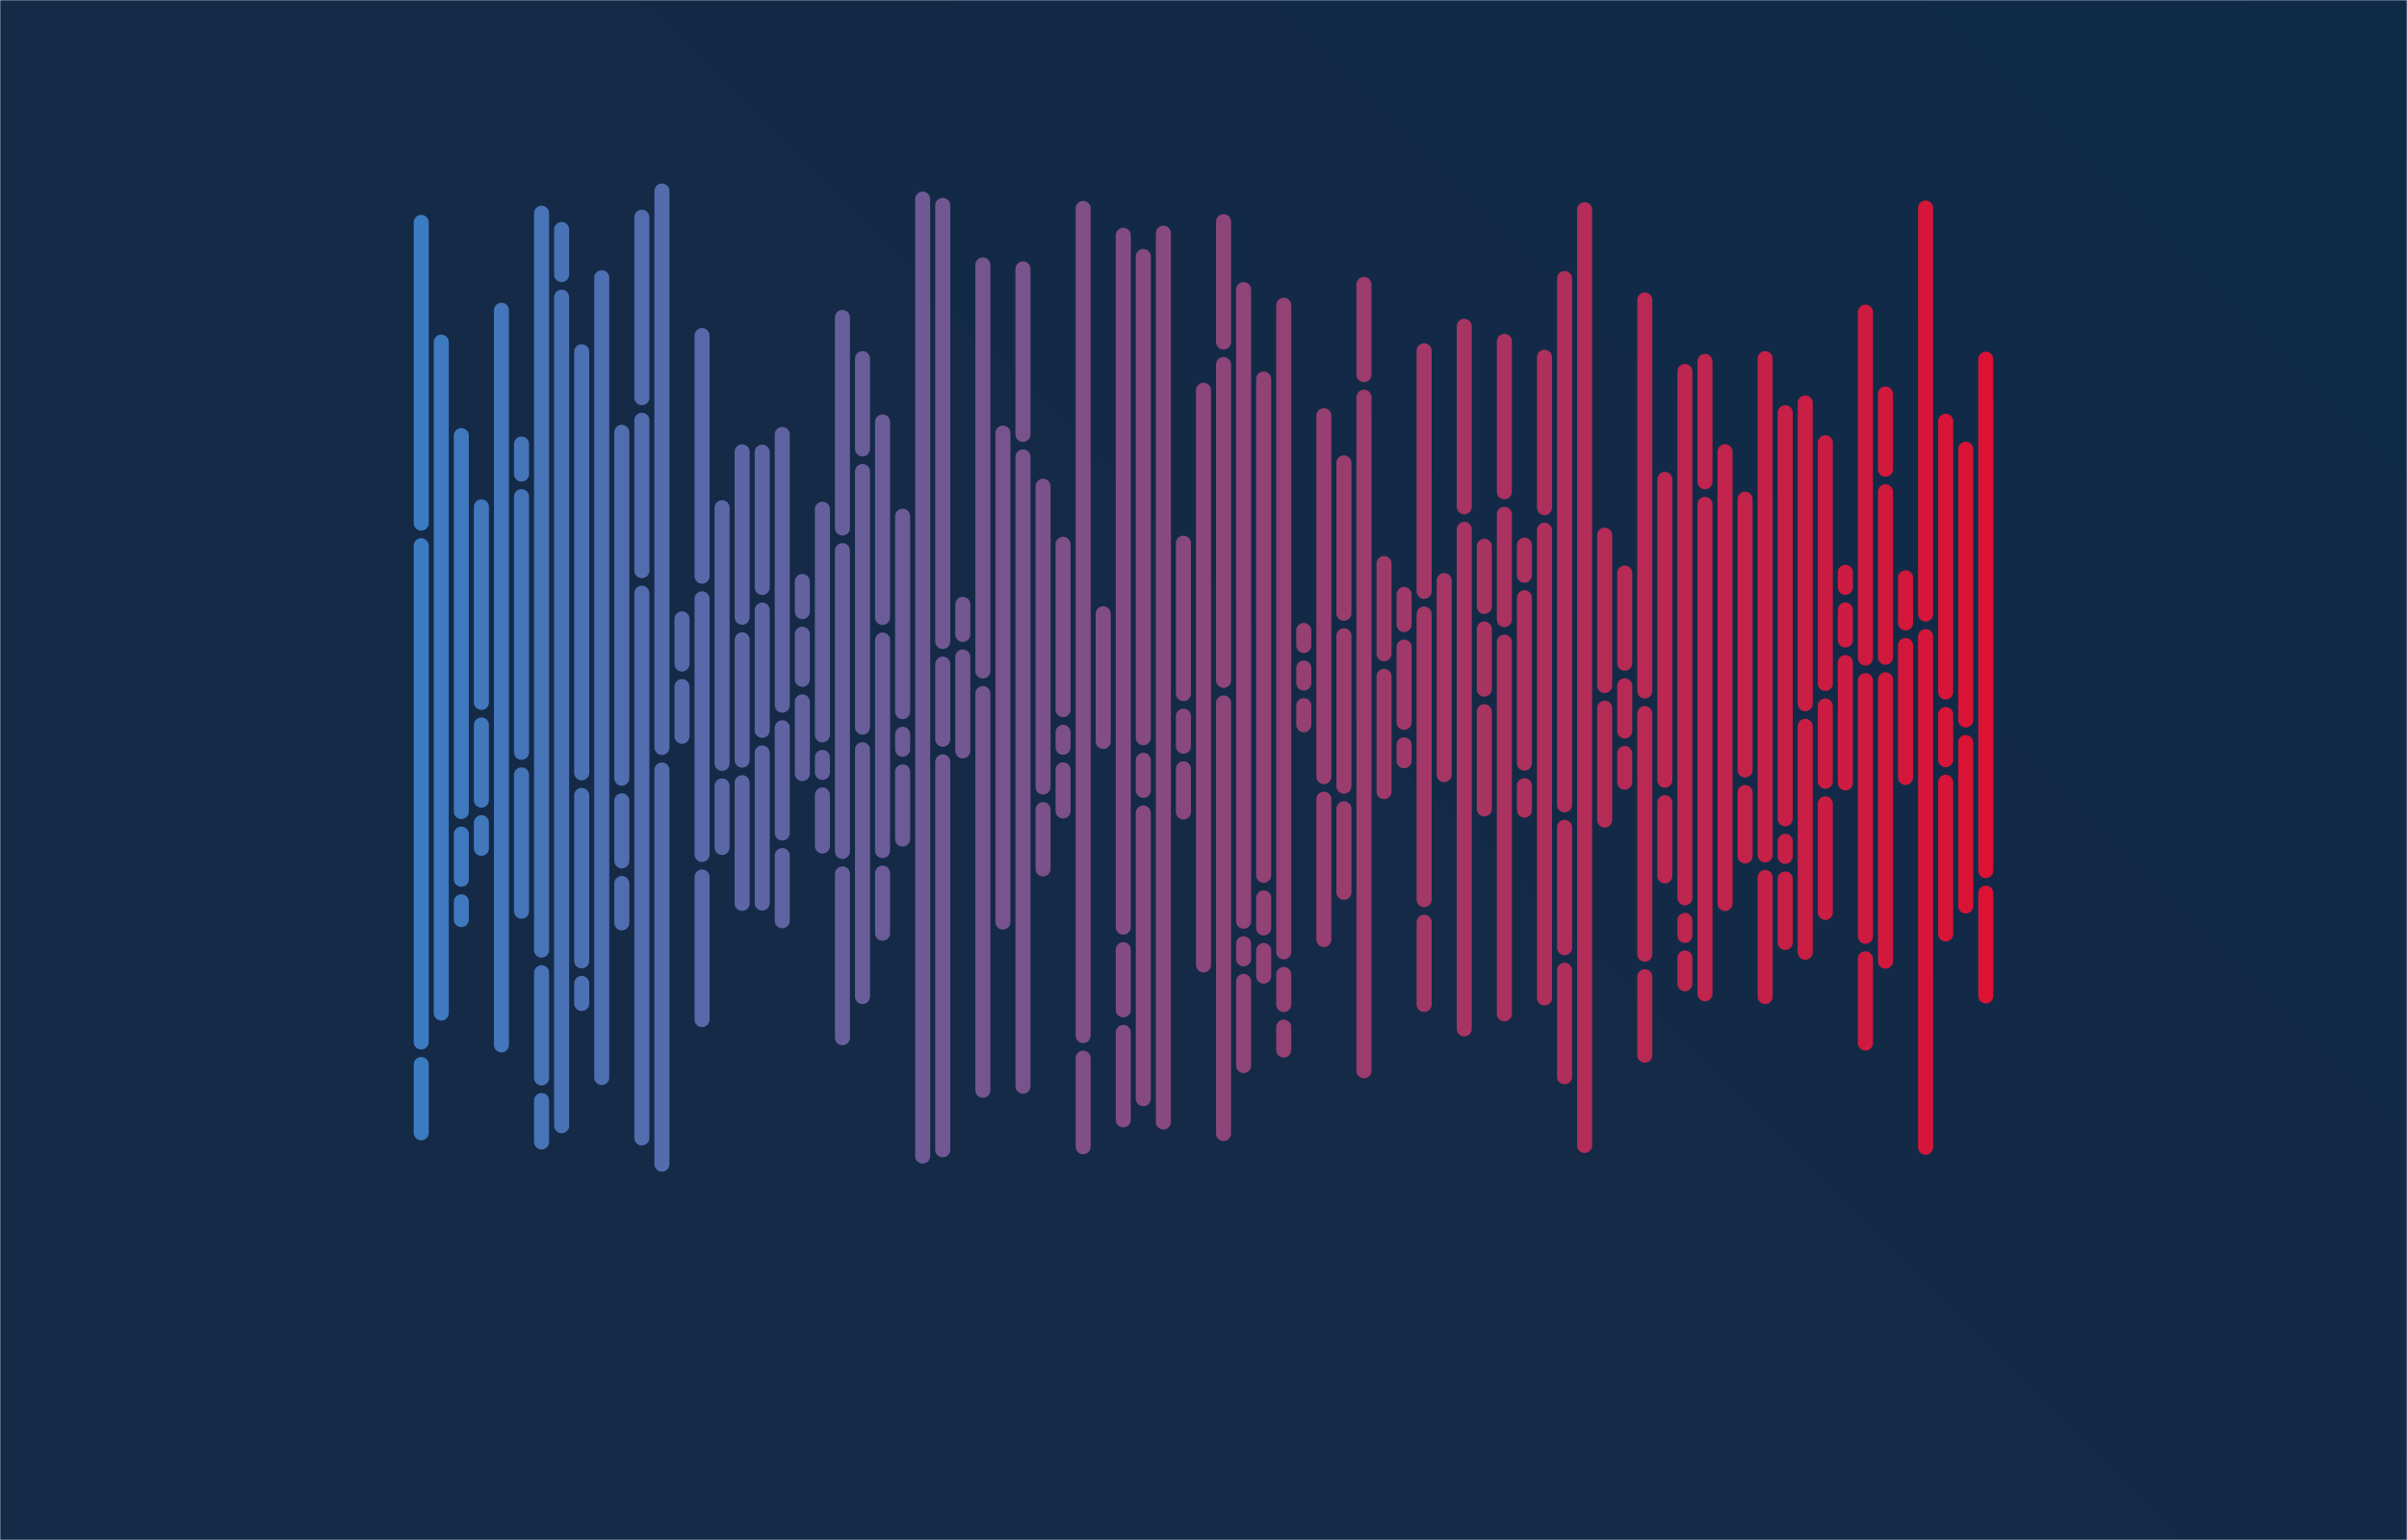 <svg xmlns="http://www.w3.org/2000/svg" version="1.1" xmlns:xlink="http://www.w3.org/1999/xlink" xmlns:svgjs="http://svgjs.com/svgjs" width="1200" height="768" preserveAspectRatio="none" viewBox="0 0 1200 768"><g mask="url(&quot;#SvgjsMask3585&quot;)" fill="none"><rect width="1200" height="768" x="0" y="0" fill="url(#SvgjsLinearGradient3586)"></rect><g transform="translate(0, -46.08)" stroke-linecap="round" stroke="url(#SvgjsLinearGradient3587)"><path d="M210 156.98 L210 306.98" stroke-width="7.5"></path><path d="M210 318.23 L210 565.73" stroke-width="7.5"></path><path d="M210 576.98 L210 611.02" stroke-width="7.5"></path><path d="M220 216.71 L220 551.29" stroke-width="7.5"></path><path d="M230 263.31 L230 450.81" stroke-width="7.5"></path><path d="M230 462.06 L230 484.56" stroke-width="7.5"></path><path d="M230 495.81 L230 504.69" stroke-width="7.5"></path><path d="M240 298.86 L240 396.36" stroke-width="7.5"></path><path d="M240 407.61 L240 445.11" stroke-width="7.5"></path><path d="M240 456.36 L240 469.14" stroke-width="7.5"></path><path d="M250 200.81 L250 567.18" stroke-width="7.5"></path><path d="M260 267.5 L260 282.5" stroke-width="7.5"></path><path d="M260 293.75 L260 421.25" stroke-width="7.5"></path><path d="M260 432.5 L260 500.5" stroke-width="7.5"></path><path d="M270 152.41 L270 519.91" stroke-width="7.5"></path><path d="M270 531.16 L270 583.66" stroke-width="7.5"></path><path d="M270 594.91 L270 615.59" stroke-width="7.5"></path><path d="M280 160.53 L280 183.03" stroke-width="7.5"></path><path d="M280 194.28 L280 607.48" stroke-width="7.5"></path><path d="M290 221.49 L290 431.49" stroke-width="7.5"></path><path d="M290 442.74 L290 525.24" stroke-width="7.5"></path><path d="M290 536.49 L290 546.51" stroke-width="7.5"></path><path d="M300 184.57 L300 583.42" stroke-width="7.5"></path><path d="M310 261.68 L310 434.18" stroke-width="7.5"></path><path d="M310 445.43 L310 475.43" stroke-width="7.5"></path><path d="M310 486.68 L310 506.32" stroke-width="7.5"></path><path d="M320 154.41 L320 244.41" stroke-width="7.5"></path><path d="M320 255.66 L320 330.66" stroke-width="7.5"></path><path d="M320 341.91 L320 613.59" stroke-width="7.5"></path><path d="M330 141.34 L330 418.84" stroke-width="7.5"></path><path d="M330 430.09 L330 626.66" stroke-width="7.5"></path><path d="M340 354.73 L340 377.23" stroke-width="7.5"></path><path d="M340 388.48 L340 413.27" stroke-width="7.5"></path><path d="M350 213.45 L350 333.45" stroke-width="7.5"></path><path d="M350 344.7 L350 472.2" stroke-width="7.5"></path><path d="M350 483.45 L350 554.55" stroke-width="7.5"></path><path d="M360 299.28 L360 426.78" stroke-width="7.5"></path><path d="M360 438.03 L360 468.72" stroke-width="7.5"></path><path d="M370 271.4 L370 353.9" stroke-width="7.5"></path><path d="M370 365.15 L370 425.15" stroke-width="7.5"></path><path d="M370 436.4 L370 496.6" stroke-width="7.5"></path><path d="M380 271.56 L380 339.06" stroke-width="7.5"></path><path d="M380 350.31 L380 410.31" stroke-width="7.5"></path><path d="M380 421.56 L380 496.44" stroke-width="7.5"></path><path d="M390 262.75 L390 397.75" stroke-width="7.5"></path><path d="M390 409 L390 461.5" stroke-width="7.5"></path><path d="M390 472.75 L390 505.25" stroke-width="7.5"></path><path d="M400 336.1 L400 351.1" stroke-width="7.5"></path><path d="M400 362.35 L400 384.85" stroke-width="7.5"></path><path d="M400 396.1 L400 431.9" stroke-width="7.5"></path><path d="M410 300.03 L410 412.53" stroke-width="7.5"></path><path d="M410 423.78 L410 431.28" stroke-width="7.5"></path><path d="M410 442.53 L410 467.97" stroke-width="7.5"></path><path d="M420 204.4 L420 309.4" stroke-width="7.5"></path><path d="M420 320.65 L420 470.65" stroke-width="7.5"></path><path d="M420 481.9 L420 563.6" stroke-width="7.5"></path><path d="M430 224.95 L430 269.95" stroke-width="7.5"></path><path d="M430 281.2 L430 408.7" stroke-width="7.5"></path><path d="M430 419.95 L430 543.05" stroke-width="7.5"></path><path d="M440 256.52 L440 354.02" stroke-width="7.5"></path><path d="M440 365.27 L440 470.27" stroke-width="7.5"></path><path d="M440 481.52 L440 511.48" stroke-width="7.5"></path><path d="M450 303.5 L450 401" stroke-width="7.5"></path><path d="M450 412.25 L450 419.75" stroke-width="7.5"></path><path d="M450 431 L450 464.5" stroke-width="7.5"></path><path d="M460 145.38 L460 622.62" stroke-width="7.5"></path><path d="M470 148.51 L470 366.01" stroke-width="7.5"></path><path d="M470 377.26 L470 414.76" stroke-width="7.5"></path><path d="M470 426.01 L470 619.49" stroke-width="7.5"></path><path d="M480 347.45 L480 362.45" stroke-width="7.5"></path><path d="M480 373.7 L480 420.55" stroke-width="7.5"></path><path d="M490 178.2 L490 380.7" stroke-width="7.5"></path><path d="M490 391.95 L490 589.8" stroke-width="7.5"></path><path d="M500 262.08 L500 505.92" stroke-width="7.5"></path><path d="M510 180.2 L510 262.7" stroke-width="7.5"></path><path d="M510 273.95 L510 587.8" stroke-width="7.5"></path><path d="M520 288.58 L520 438.58" stroke-width="7.5"></path><path d="M520 449.83 L520 479.42" stroke-width="7.5"></path><path d="M530 317.5 L530 400" stroke-width="7.5"></path><path d="M530 411.25 L530 418.75" stroke-width="7.5"></path><path d="M530 430 L530 450.5" stroke-width="7.5"></path><path d="M540 150.03 L540 562.53" stroke-width="7.5"></path><path d="M540 573.78 L540 617.97" stroke-width="7.5"></path><path d="M550 352.15 L550 415.85" stroke-width="7.5"></path><path d="M560 163.44 L560 508.44" stroke-width="7.5"></path><path d="M560 519.69 L560 549.69" stroke-width="7.5"></path><path d="M560 560.94 L560 604.56" stroke-width="7.5"></path><path d="M570 173.99 L570 413.99" stroke-width="7.5"></path><path d="M570 425.24 L570 440.24" stroke-width="7.5"></path><path d="M570 451.49 L570 594.01" stroke-width="7.5"></path><path d="M580 162.41 L580 605.6" stroke-width="7.5"></path><path d="M590 316.99 L590 391.99" stroke-width="7.5"></path><path d="M590 403.24 L590 418.24" stroke-width="7.5"></path><path d="M590 429.49 L590 451.01" stroke-width="7.5"></path><path d="M600 240.71 L600 527.29" stroke-width="7.5"></path><path d="M610 156.63 L610 216.63" stroke-width="7.5"></path><path d="M610 227.88 L610 385.38" stroke-width="7.5"></path><path d="M610 396.63 L610 611.38" stroke-width="7.5"></path><path d="M620 190.5 L620 505.5" stroke-width="7.5"></path><path d="M620 516.75 L620 524.25" stroke-width="7.5"></path><path d="M620 535.5 L620 577.5" stroke-width="7.5"></path><path d="M630 235.1 L630 482.6" stroke-width="7.5"></path><path d="M630 493.85 L630 508.85" stroke-width="7.5"></path><path d="M630 520.1 L630 532.9" stroke-width="7.5"></path><path d="M640 198.29 L640 520.79" stroke-width="7.5"></path><path d="M640 532.04 L640 547.04" stroke-width="7.5"></path><path d="M640 558.29 L640 569.71" stroke-width="7.5"></path><path d="M650 360.48 L650 367.98" stroke-width="7.5"></path><path d="M650 379.23 L650 386.73" stroke-width="7.5"></path><path d="M650 397.98 L650 407.52" stroke-width="7.5"></path><path d="M660 253.39 L660 433.39" stroke-width="7.5"></path><path d="M660 444.64 L660 514.61" stroke-width="7.5"></path><path d="M670 276.91 L670 351.91" stroke-width="7.5"></path><path d="M670 363.16 L670 438.16" stroke-width="7.5"></path><path d="M670 449.41 L670 491.09" stroke-width="7.5"></path><path d="M680 187.92 L680 232.92" stroke-width="7.5"></path><path d="M680 244.17 L680 580.08" stroke-width="7.5"></path><path d="M690 327.13 L690 372.13" stroke-width="7.5"></path><path d="M690 383.38 L690 440.88" stroke-width="7.5"></path><path d="M700 342.55 L700 357.55" stroke-width="7.5"></path><path d="M700 368.8 L700 406.3" stroke-width="7.5"></path><path d="M700 417.55 L700 425.45" stroke-width="7.5"></path><path d="M710 221 L710 341" stroke-width="7.5"></path><path d="M710 352.25 L710 494.75" stroke-width="7.5"></path><path d="M710 506 L710 547" stroke-width="7.5"></path><path d="M720 335.6 L720 432.4" stroke-width="7.5"></path><path d="M730 208.81 L730 298.81" stroke-width="7.5"></path><path d="M730 310.06 L730 559.19" stroke-width="7.5"></path><path d="M740 318.51 L740 348.51" stroke-width="7.5"></path><path d="M740 359.76 L740 389.76" stroke-width="7.5"></path><path d="M740 401.01 L740 449.49" stroke-width="7.5"></path><path d="M750 216.32 L750 291.32" stroke-width="7.5"></path><path d="M750 302.57 L750 355.07" stroke-width="7.5"></path><path d="M750 366.32 L750 551.68" stroke-width="7.5"></path><path d="M760 317.93 L760 332.93" stroke-width="7.5"></path><path d="M760 344.18 L760 426.68" stroke-width="7.5"></path><path d="M760 437.93 L760 450.07" stroke-width="7.5"></path><path d="M770 224.24 L770 299.24" stroke-width="7.5"></path><path d="M770 310.49 L770 543.76" stroke-width="7.5"></path><path d="M780 184.94 L780 447.44" stroke-width="7.5"></path><path d="M780 458.69 L780 518.69" stroke-width="7.5"></path><path d="M780 529.94 L780 583.07" stroke-width="7.5"></path><path d="M790 150.66 L790 617.34" stroke-width="7.5"></path><path d="M800 312.98 L800 387.98" stroke-width="7.5"></path><path d="M800 399.23 L800 455.02" stroke-width="7.5"></path><path d="M810 331.85 L810 376.85" stroke-width="7.5"></path><path d="M810 388.1 L810 410.6" stroke-width="7.5"></path><path d="M810 421.85 L810 436.15" stroke-width="7.5"></path><path d="M820 195.69 L820 390.69" stroke-width="7.5"></path><path d="M820 401.94 L820 521.94" stroke-width="7.5"></path><path d="M820 533.19 L820 572.31" stroke-width="7.5"></path><path d="M830 285.13 L830 435.13" stroke-width="7.5"></path><path d="M830 446.38 L830 482.88" stroke-width="7.5"></path><path d="M840 231.33 L840 493.83" stroke-width="7.5"></path><path d="M840 505.08 L840 512.58" stroke-width="7.5"></path><path d="M840 523.83 L840 536.67" stroke-width="7.5"></path><path d="M850 226.34 L850 286.34" stroke-width="7.5"></path><path d="M850 297.59 L850 541.66" stroke-width="7.5"></path><path d="M860 271.35 L860 496.65" stroke-width="7.5"></path><path d="M870 295.06 L870 430.06" stroke-width="7.5"></path><path d="M870 441.31 L870 472.94" stroke-width="7.5"></path><path d="M880 224.92 L880 472.42" stroke-width="7.5"></path><path d="M880 483.67 L880 543.08" stroke-width="7.5"></path><path d="M890 251.91 L890 454.41" stroke-width="7.5"></path><path d="M890 465.66 L890 473.16" stroke-width="7.5"></path><path d="M890 484.41 L890 516.09" stroke-width="7.5"></path><path d="M900 247.04 L900 397.04" stroke-width="7.5"></path><path d="M900 408.29 L900 520.96" stroke-width="7.5"></path><path d="M910 266.92 L910 386.92" stroke-width="7.5"></path><path d="M910 398.17 L910 435.67" stroke-width="7.5"></path><path d="M910 446.92 L910 501.08" stroke-width="7.5"></path><path d="M920 331.49 L920 338.99" stroke-width="7.5"></path><path d="M920 350.24 L920 365.24" stroke-width="7.5"></path><path d="M920 376.49 L920 436.51" stroke-width="7.5"></path><path d="M930 201.75 L930 374.25" stroke-width="7.5"></path><path d="M930 385.5 L930 513" stroke-width="7.5"></path><path d="M930 524.25 L930 566.25" stroke-width="7.5"></path><path d="M940 242.59 L940 280.09" stroke-width="7.5"></path><path d="M940 291.34 L940 373.84" stroke-width="7.5"></path><path d="M940 385.09 L940 525.41" stroke-width="7.5"></path><path d="M950 334.22 L950 356.72" stroke-width="7.5"></path><path d="M950 367.97 L950 433.78" stroke-width="7.5"></path><path d="M960 149.81 L960 352.31" stroke-width="7.5"></path><path d="M960 363.56 L960 618.19" stroke-width="7.5"></path><path d="M970 256.18 L970 391.18" stroke-width="7.5"></path><path d="M970 402.43 L970 424.93" stroke-width="7.5"></path><path d="M970 436.18 L970 511.83" stroke-width="7.5"></path><path d="M980 270.11 L980 405.11" stroke-width="7.5"></path><path d="M980 416.36 L980 497.89" stroke-width="7.5"></path><path d="M990 225.25 L990 480.25" stroke-width="7.5"></path><path d="M990 491.5 L990 542.75" stroke-width="7.5"></path></g></g><defs><mask id="SvgjsMask3585"><rect width="1200" height="768" fill="#ffffff"></rect></mask><linearGradient x1="91%" y1="-14.06%" x2="9%" y2="114.06%" gradientUnits="userSpaceOnUse" id="SvgjsLinearGradient3586"><stop stop-color="#0e2a47" offset="0"></stop><stop stop-color="rgba(20, 42, 71, 1)" offset="0.49"></stop><stop stop-color="rgba(20, 42, 71, 1)" offset="0.81"></stop><stop stop-color="rgba(20, 42, 71, 1)" offset="1"></stop></linearGradient><linearGradient x1="204" y1="384" x2="996" y2="384" gradientUnits="userSpaceOnUse" id="SvgjsLinearGradient3587"><stop stop-color="#3a7cc3" offset="0"></stop><stop stop-color="#dd1133" offset="1"></stop></linearGradient></defs></svg>